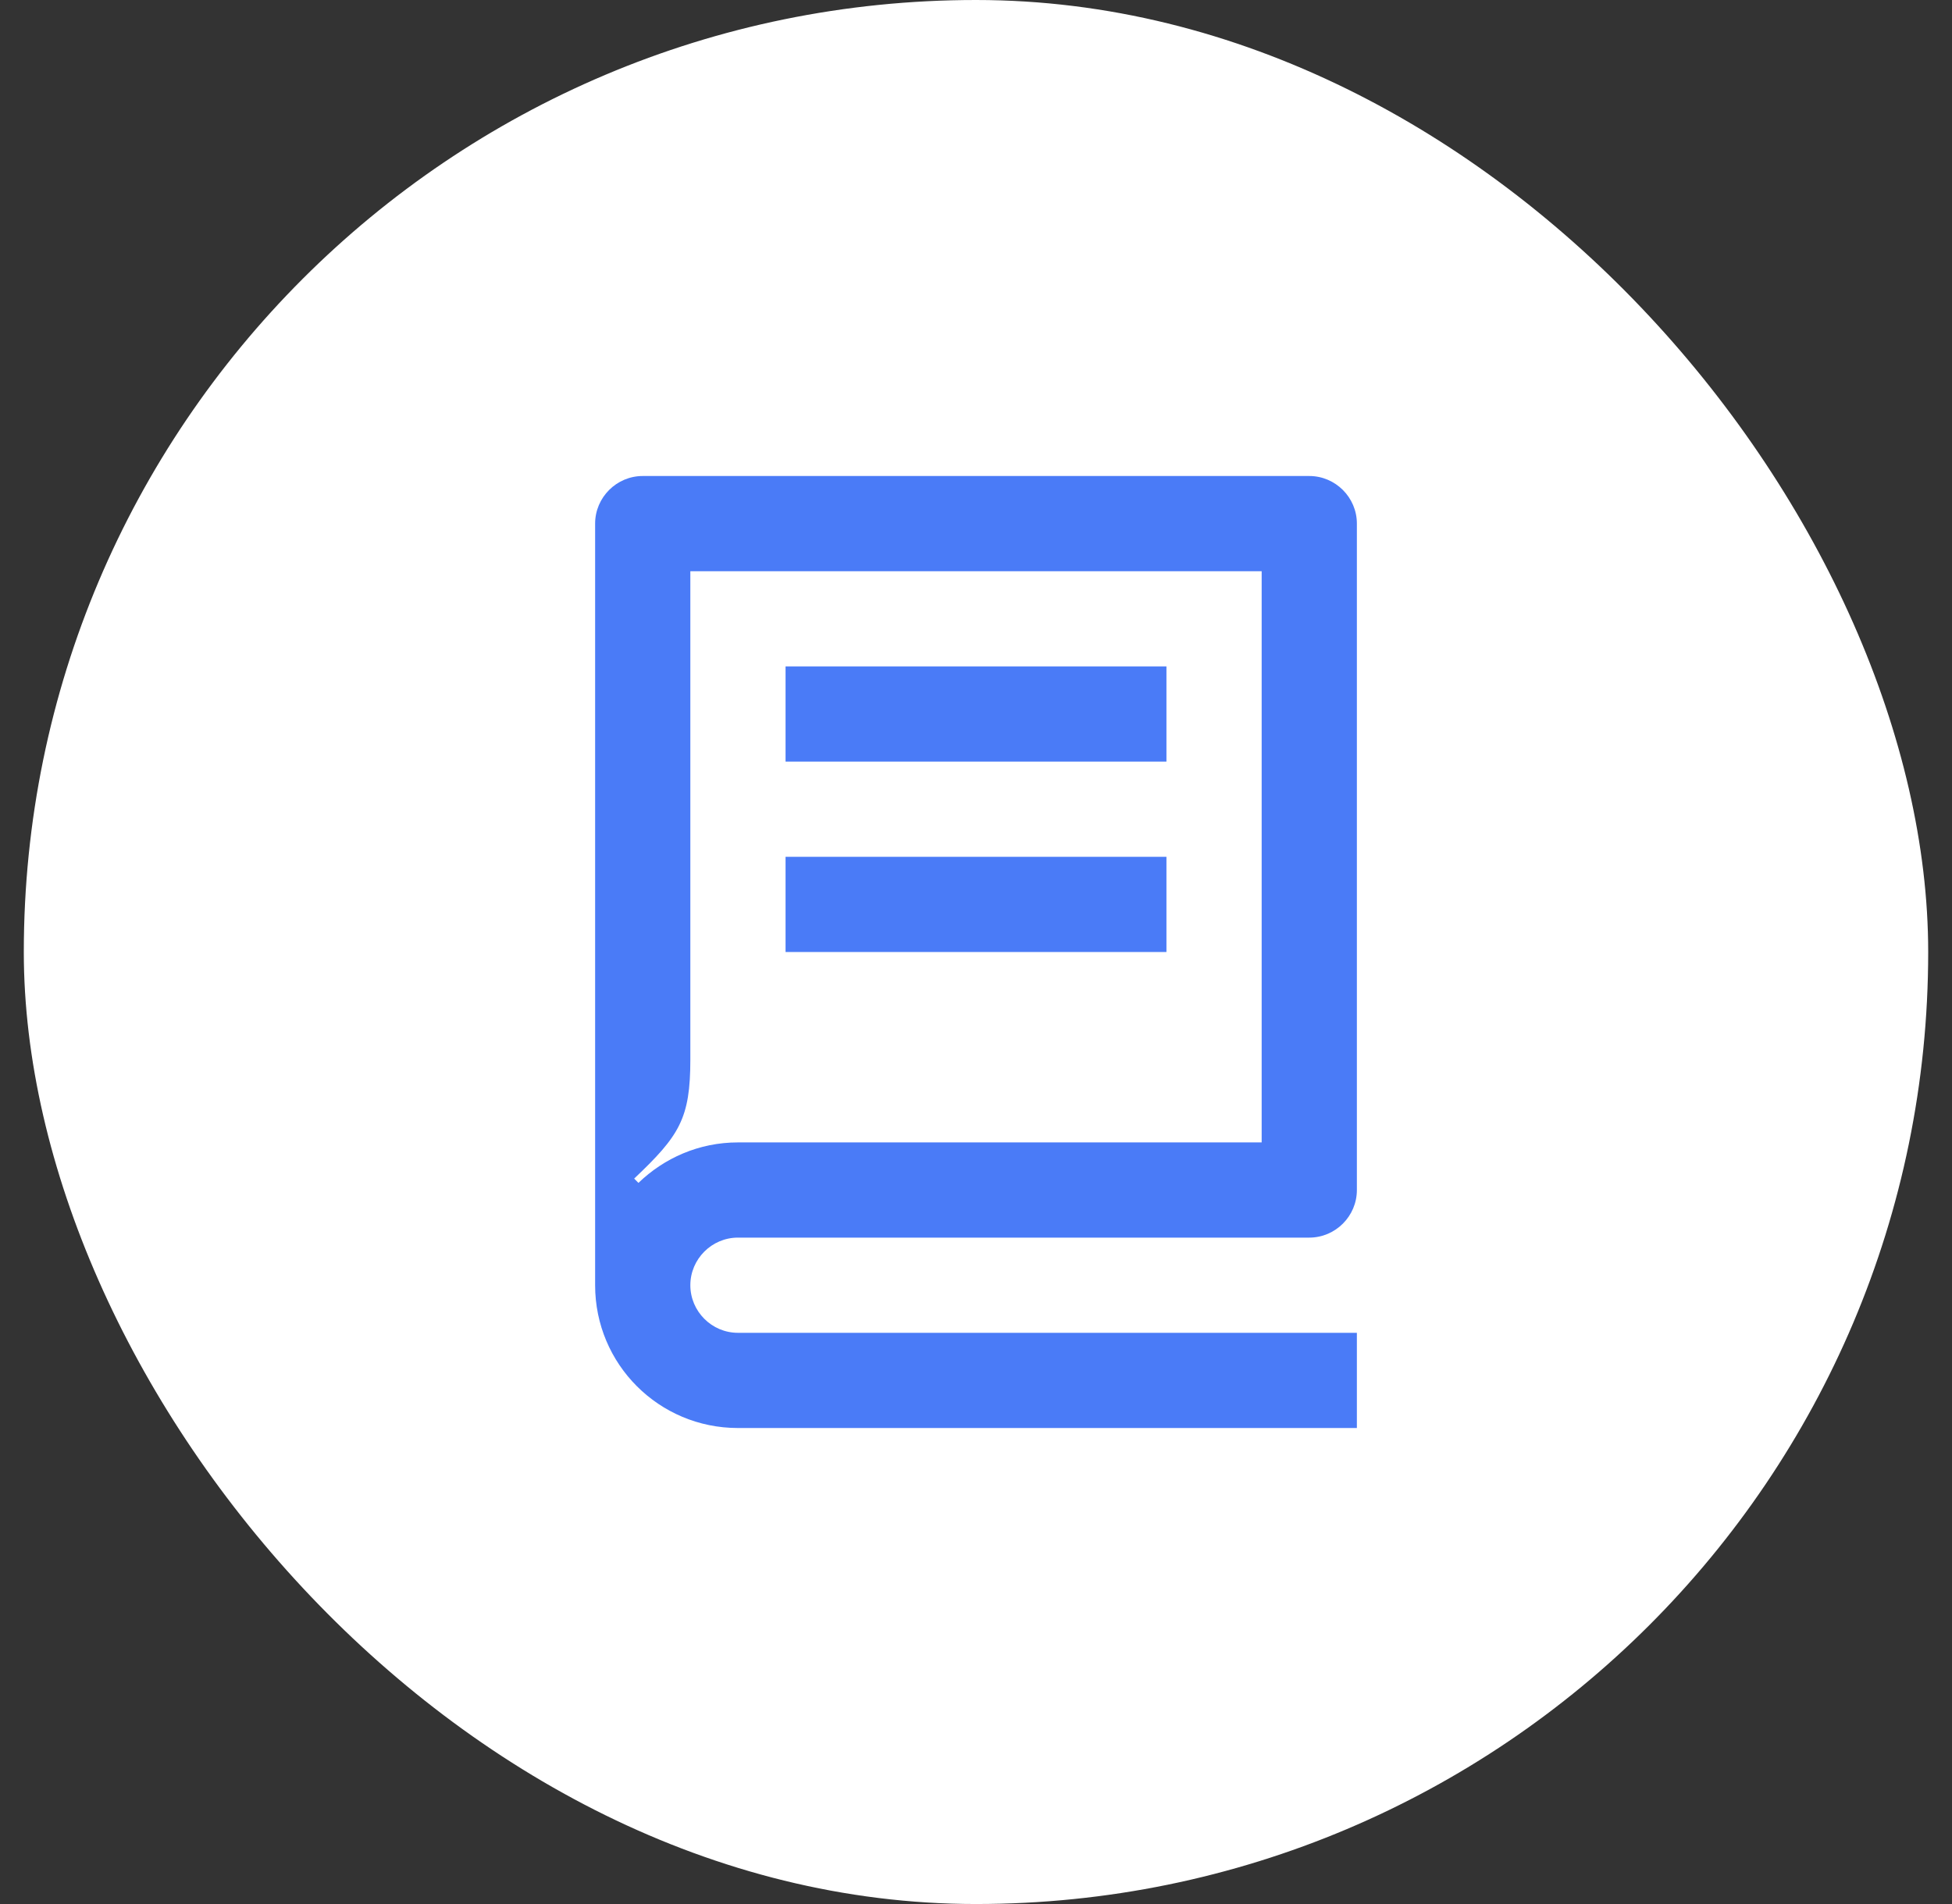 <svg width="41" height="40" viewBox="0 0 41 40" fill="none" xmlns="http://www.w3.org/2000/svg">
<rect x="0" y="0" width="41" height="40" fill="#333333" stroke="none"/>
<rect x="0.5" width="40" height="40" rx="20" fill="white"/>
<path d="M15.5 26H27.5C28.05 26 28.5 25.55 28.5 25V11C28.5 10.45 28.05 10 27.5 10H13.5C12.95 10 12.5 10.45 12.5 11V27C12.5 28.66 13.84 30 15.5 30H28.5V28H15.5C14.95 28 14.5 27.55 14.5 27C14.5 26.45 14.95 26 15.5 26ZM13.41 24.85L13.32 24.76C14.27 23.86 14.5 23.5 14.5 22.26V12H26.5V24H15.5C14.68 24 13.95 24.33 13.41 24.85Z" fill="#4A7BF7"/>
<path d="M24.5 14H16.5V16H24.5V14Z" fill="#4A7BF7"/>
<path d="M24.5 18H16.5V20H24.5V18Z" fill="#4A7BF7"/>
</svg>
